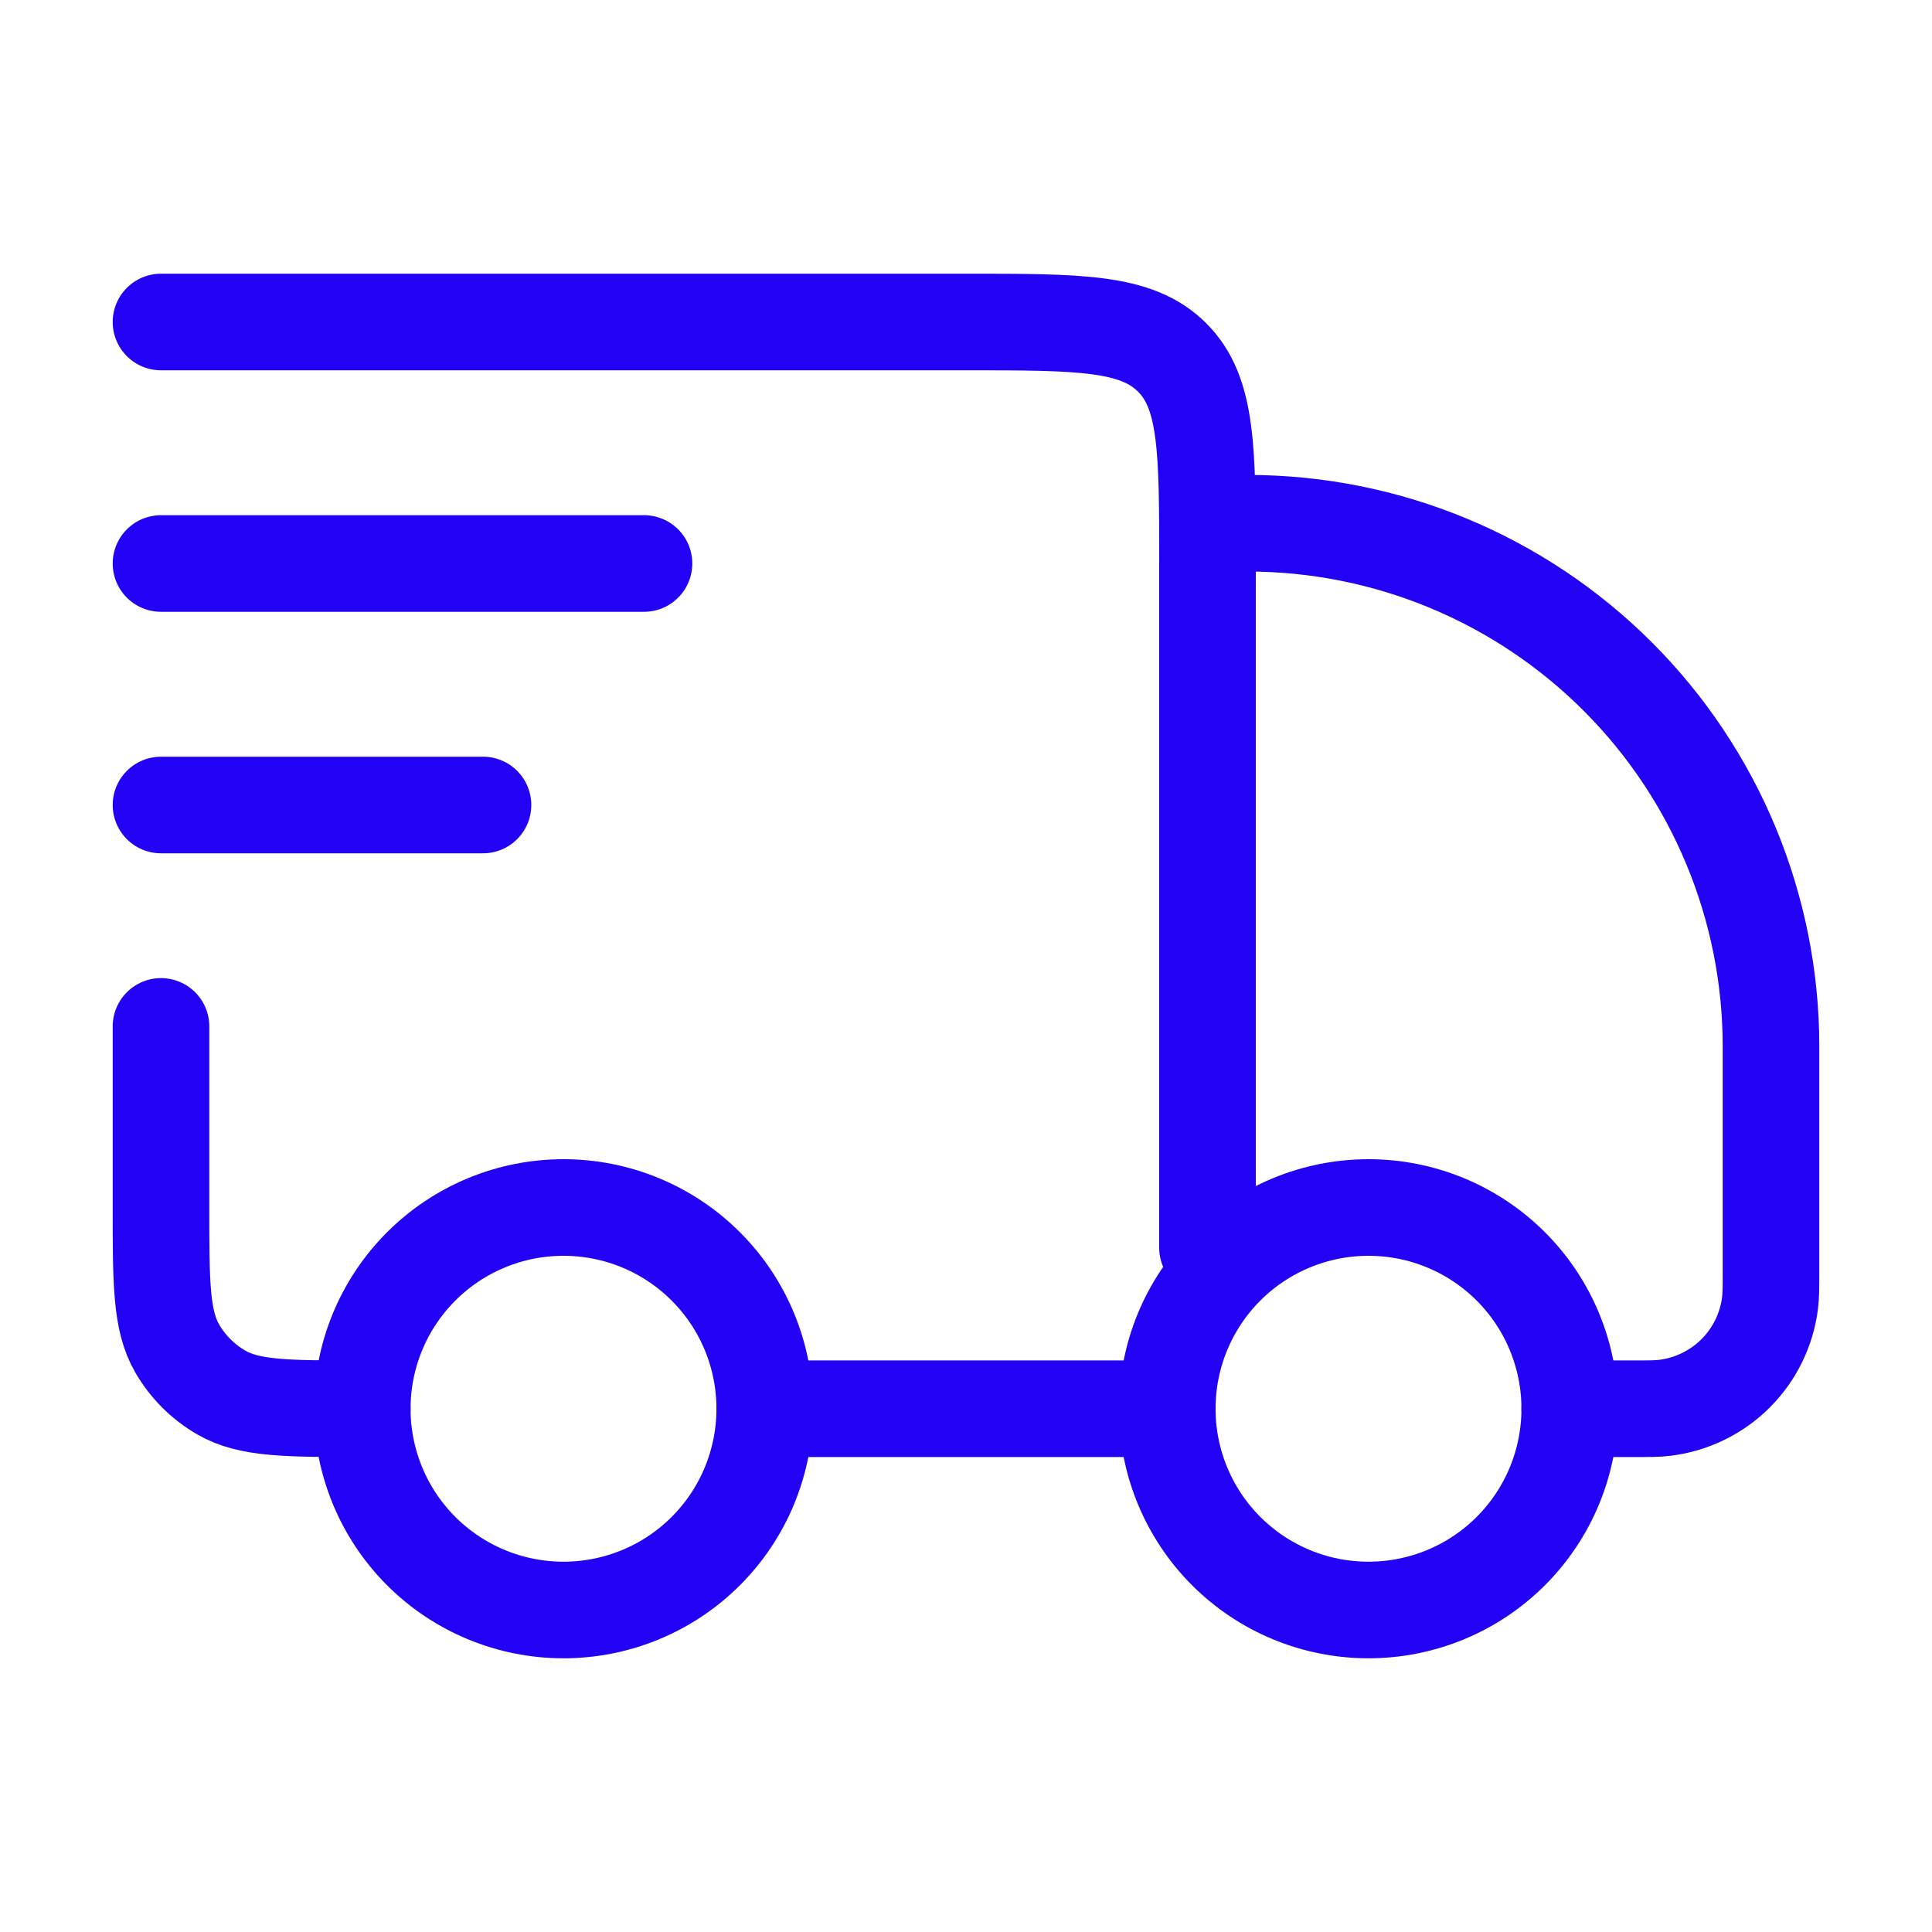 <svg width="30" height="30" viewBox="0 0 30 30" fill="none" xmlns="http://www.w3.org/2000/svg">
<path d="M24.375 21.875C24.375 22.704 24.046 23.499 23.46 24.085C22.874 24.671 22.079 25 21.25 25C20.421 25 19.626 24.671 19.04 24.085C18.454 23.499 18.125 22.704 18.125 21.875C18.125 21.046 18.454 20.251 19.04 19.665C19.626 19.079 20.421 18.75 21.25 18.75C22.079 18.75 22.874 19.079 23.46 19.665C24.046 20.251 24.375 21.046 24.375 21.875ZM11.875 21.875C11.875 22.704 11.546 23.499 10.96 24.085C10.374 24.671 9.579 25 8.75 25C7.921 25 7.126 24.671 6.54 24.085C5.954 23.499 5.625 22.704 5.625 21.875C5.625 21.046 5.954 20.251 6.54 19.665C7.126 19.079 7.921 18.75 8.75 18.75C9.579 18.75 10.374 19.079 10.96 19.665C11.546 20.251 11.875 21.046 11.875 21.875Z" stroke="#2301F4" stroke-width="1.5" stroke-linecap="round" stroke-linejoin="round"/>
<path d="M18.125 21.875H11.875M24.375 21.875H25.329C25.604 21.875 25.741 21.875 25.856 21.86C26.27 21.808 26.655 21.62 26.95 21.326C27.245 21.031 27.433 20.646 27.485 20.233C27.5 20.116 27.5 19.979 27.5 19.704V16.25C27.5 14.095 26.644 12.028 25.12 10.505C23.596 8.981 21.53 8.125 19.375 8.125M2.5 5H15C16.767 5 17.651 5 18.2 5.55C18.75 6.098 18.75 6.981 18.75 8.75V19.375M2.5 15.938V18.75C2.5 19.919 2.5 20.503 2.751 20.938C2.916 21.223 3.152 21.459 3.438 21.624C3.873 21.875 4.456 21.875 5.625 21.875M2.5 8.75H10M2.5 12.5H7.5" stroke="#2301F4" stroke-width="1.5" stroke-linecap="round" stroke-linejoin="round"/>
</svg>
